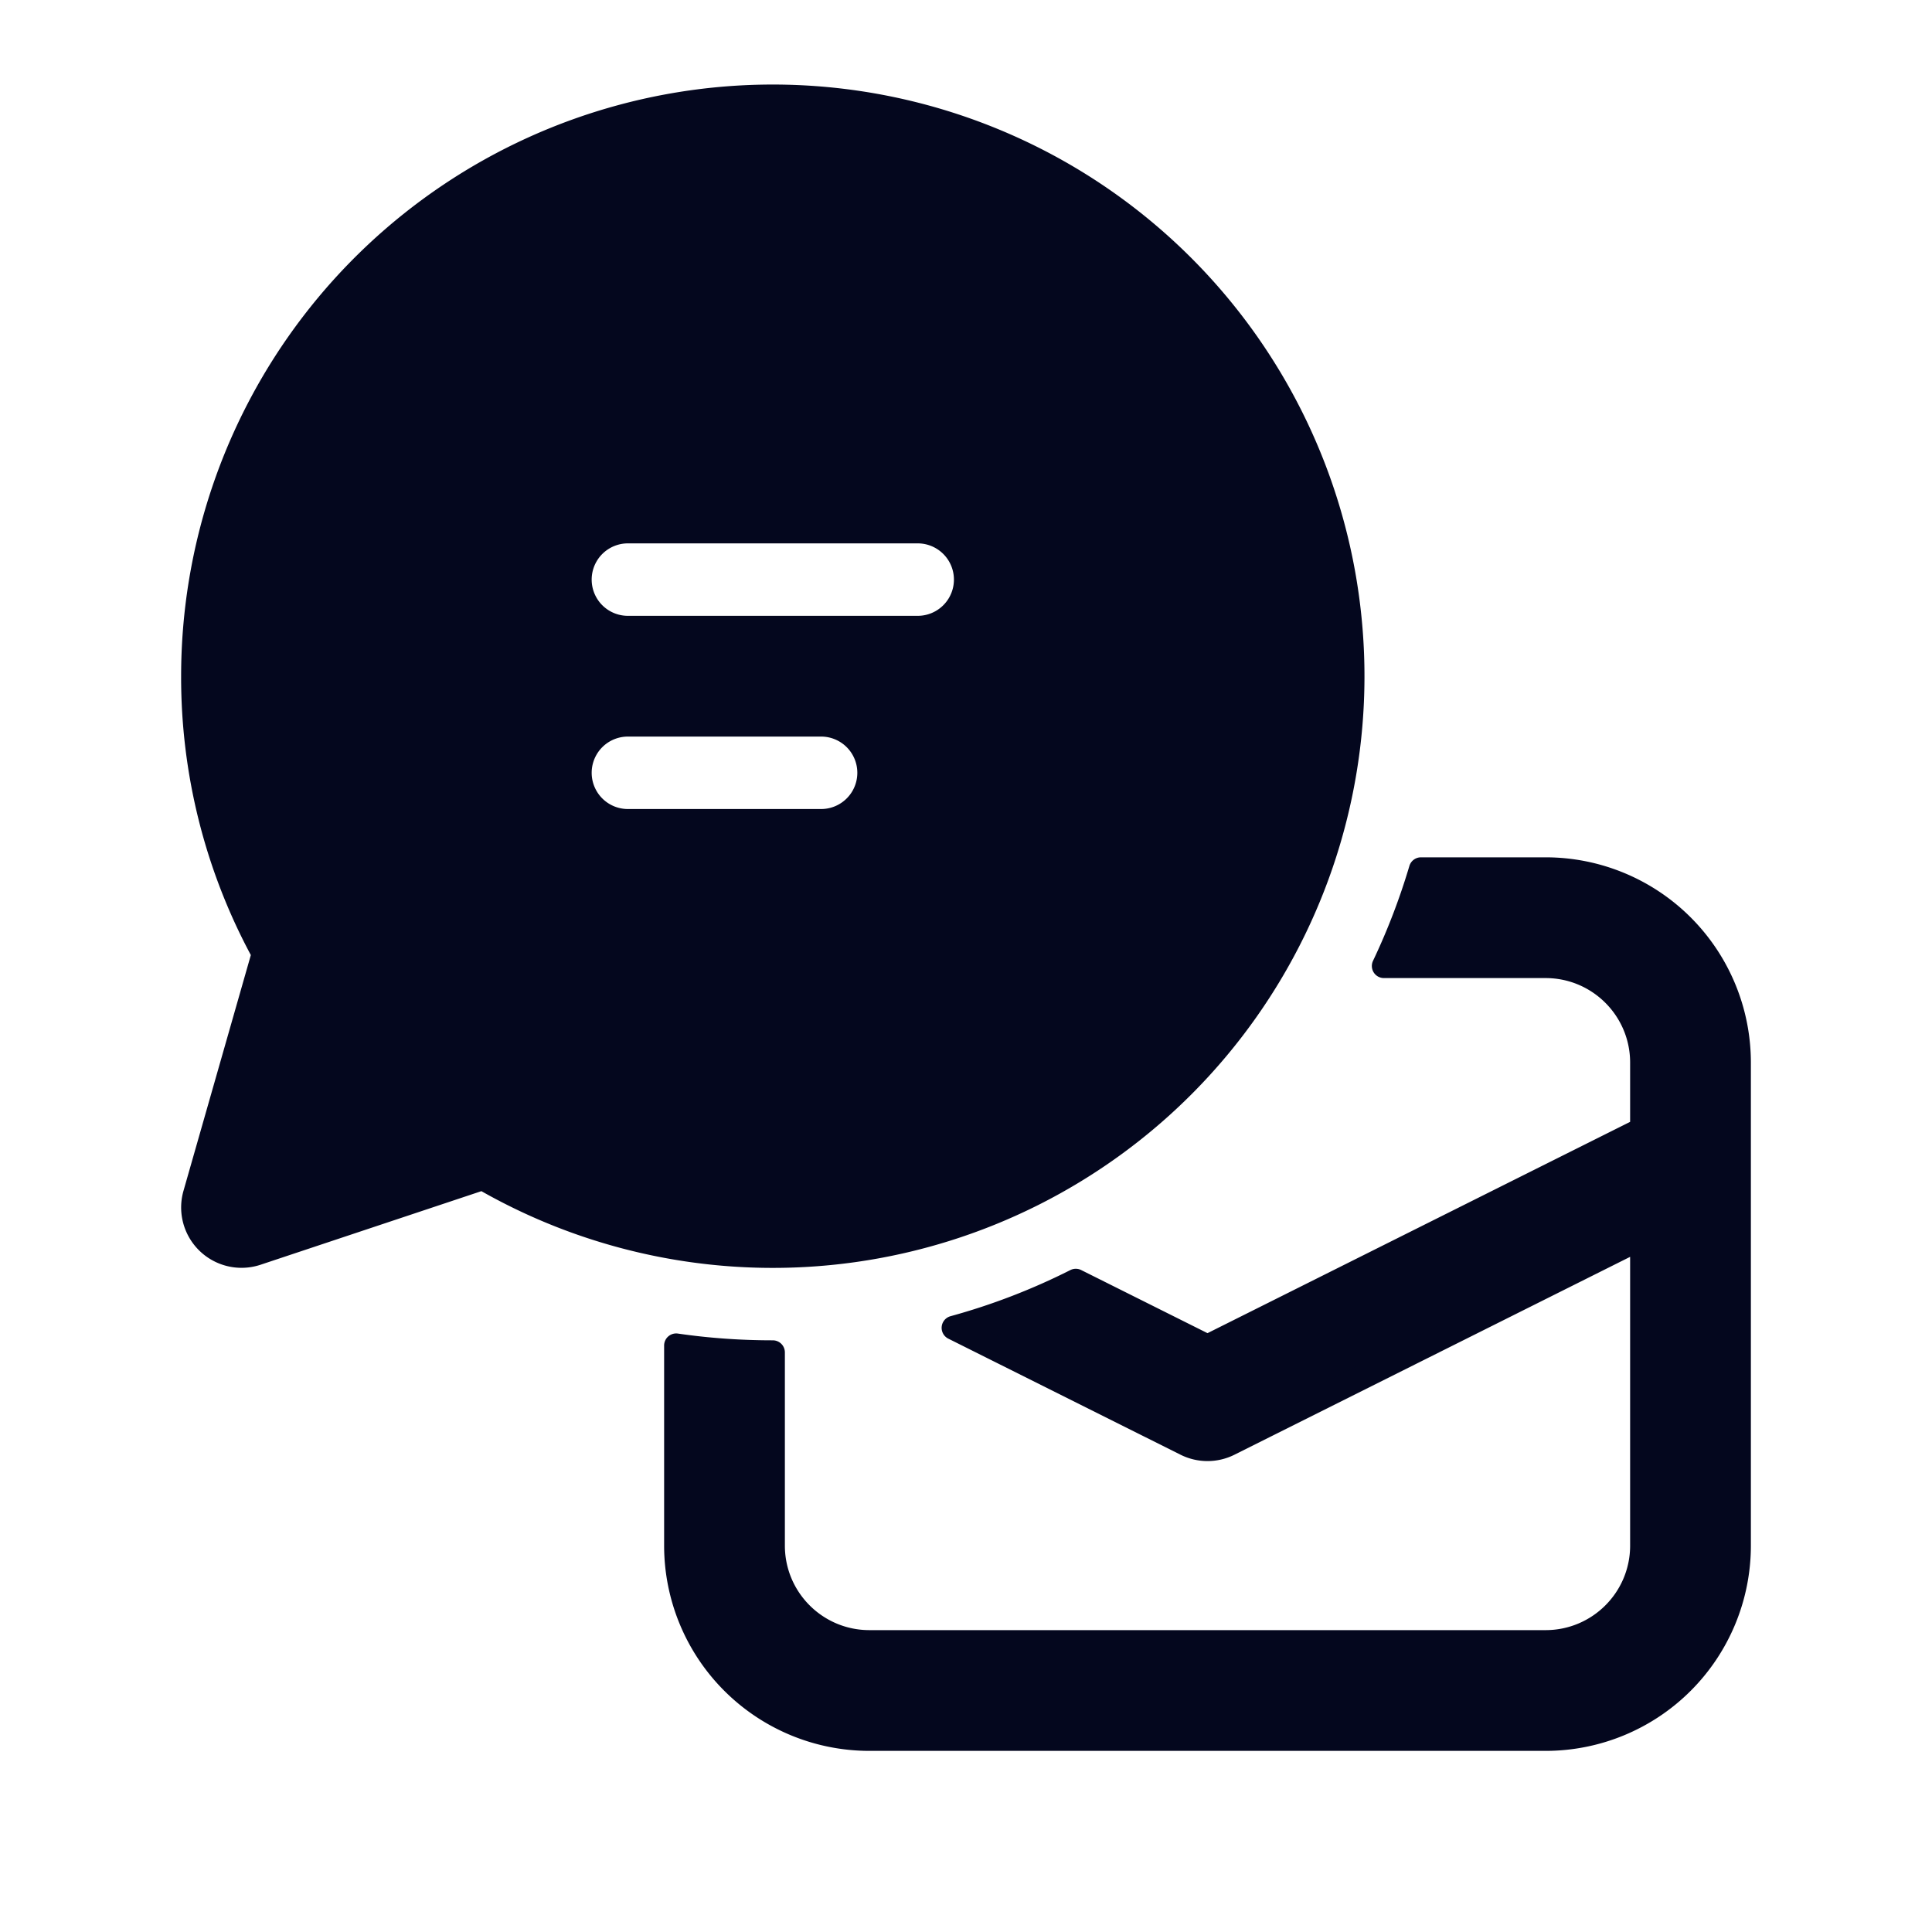 <svg xmlns="http://www.w3.org/2000/svg" width="24" height="24" fill="none"><path fill="#04071E" d="M2.4 8.4a7.2 7.2 0 1 1 3.595 6.234l-2.805.935a.6.6 0 0 1-.767-.734l.854-2.989A7.2 7.2 0 0 1 2.4 8.4m5.4-1.8a.6.6 0 0 0 0 1.2h3.6a.6.6 0 1 0 0-1.2zM10.2 9H7.8a.6.6 0 0 0 0 1.2h2.4a.6.6 0 1 0 0-1.2"/><path fill="#04071E" d="m14.732 17.937-2.883-1.442a8.3 8.3 0 0 0 1.515-.584L15 16.73l5.4-2.7V13.2a1.2 1.2 0 0 0-1.2-1.2h-2.008q.274-.578.46-1.2H19.2a2.4 2.4 0 0 1 2.4 2.4v6a2.4 2.4 0 0 1-2.4 2.4h-8.4a2.4 2.4 0 0 1-2.4-2.4v-2.485q.589.085 1.2.085v2.4a1.2 1.2 0 0 0 1.2 1.2h8.4a1.2 1.2 0 0 0 1.2-1.2v-3.83l-5.132 2.567a.6.6 0 0 1-.536 0"/><path fill="#04071E" fill-rule="evenodd" d="M2.25 8.4a7.35 7.35 0 1 1 3.73 6.397l-2.743.914a.75.75 0 0 1-.958-.917l.837-2.93A7.3 7.3 0 0 1 2.25 8.4M9.6 1.35a7.05 7.05 0 0 0-6.191 10.425.15.15 0 0 1 .012.113l-.854 2.988a.45.45 0 0 0 .575.55l2.806-.934a.15.15 0 0 1 .123.012A7.05 7.05 0 1 0 9.6 1.35m-1.8 5.4a.45.45 0 0 0 0 .9h3.6a.45.45 0 0 0 0-.9zm-.75.45a.75.75 0 0 1 .75-.75h3.6a.75.75 0 0 1 0 1.5H7.8a.75.75 0 0 1-.75-.75m.75 1.95a.45.45 0 0 0 0 .9h2.4a.45.45 0 0 0 0-.9zm-.75.45a.75.75 0 0 1 .75-.75h2.4a.75.75 0 0 1 0 1.5H7.8a.75.75 0 0 1-.75-.75m10.458 1.157a.15.15 0 0 1 .144-.107H19.2a2.55 2.55 0 0 1 2.55 2.55v6a2.55 2.55 0 0 1-2.55 2.55h-8.4a2.55 2.55 0 0 1-2.55-2.55v-2.485a.15.15 0 0 1 .171-.149Q9 16.65 9.6 16.65a.15.15 0 0 1 .15.15v2.4c0 .58.47 1.05 1.05 1.05h8.4c.58 0 1.05-.47 1.05-1.05v-3.587l-4.915 2.458a.75.75 0 0 1-.67 0l-2.883-1.441a.15.15 0 0 1 .027-.28 8 8 0 0 0 1.488-.573.15.15 0 0 1 .134 0l1.569.784 5.25-2.625V13.2c0-.58-.47-1.05-1.05-1.05h-2.008a.15.15 0 0 1-.136-.214q.27-.568.452-1.179m.255.193a9 9 0 0 1-.338.9H19.2c.746 0 1.35.604 1.35 1.35v.83a.15.15 0 0 1-.083.133l-5.4 2.7a.15.15 0 0 1-.134 0l-1.569-.784a8.5 8.5 0 0 1-1.11.451l2.545 1.272a.45.45 0 0 0 .402 0l5.132-2.565a.15.15 0 0 1 .217.134V19.2a1.35 1.35 0 0 1-1.35 1.35h-8.4a1.35 1.35 0 0 1-1.35-1.35v-2.251a9 9 0 0 1-.9-.063V19.2a2.25 2.25 0 0 0 2.25 2.25h8.4a2.25 2.25 0 0 0 2.25-2.25v-6a2.25 2.25 0 0 0-2.25-2.25z" clip-rule="evenodd"/></svg>